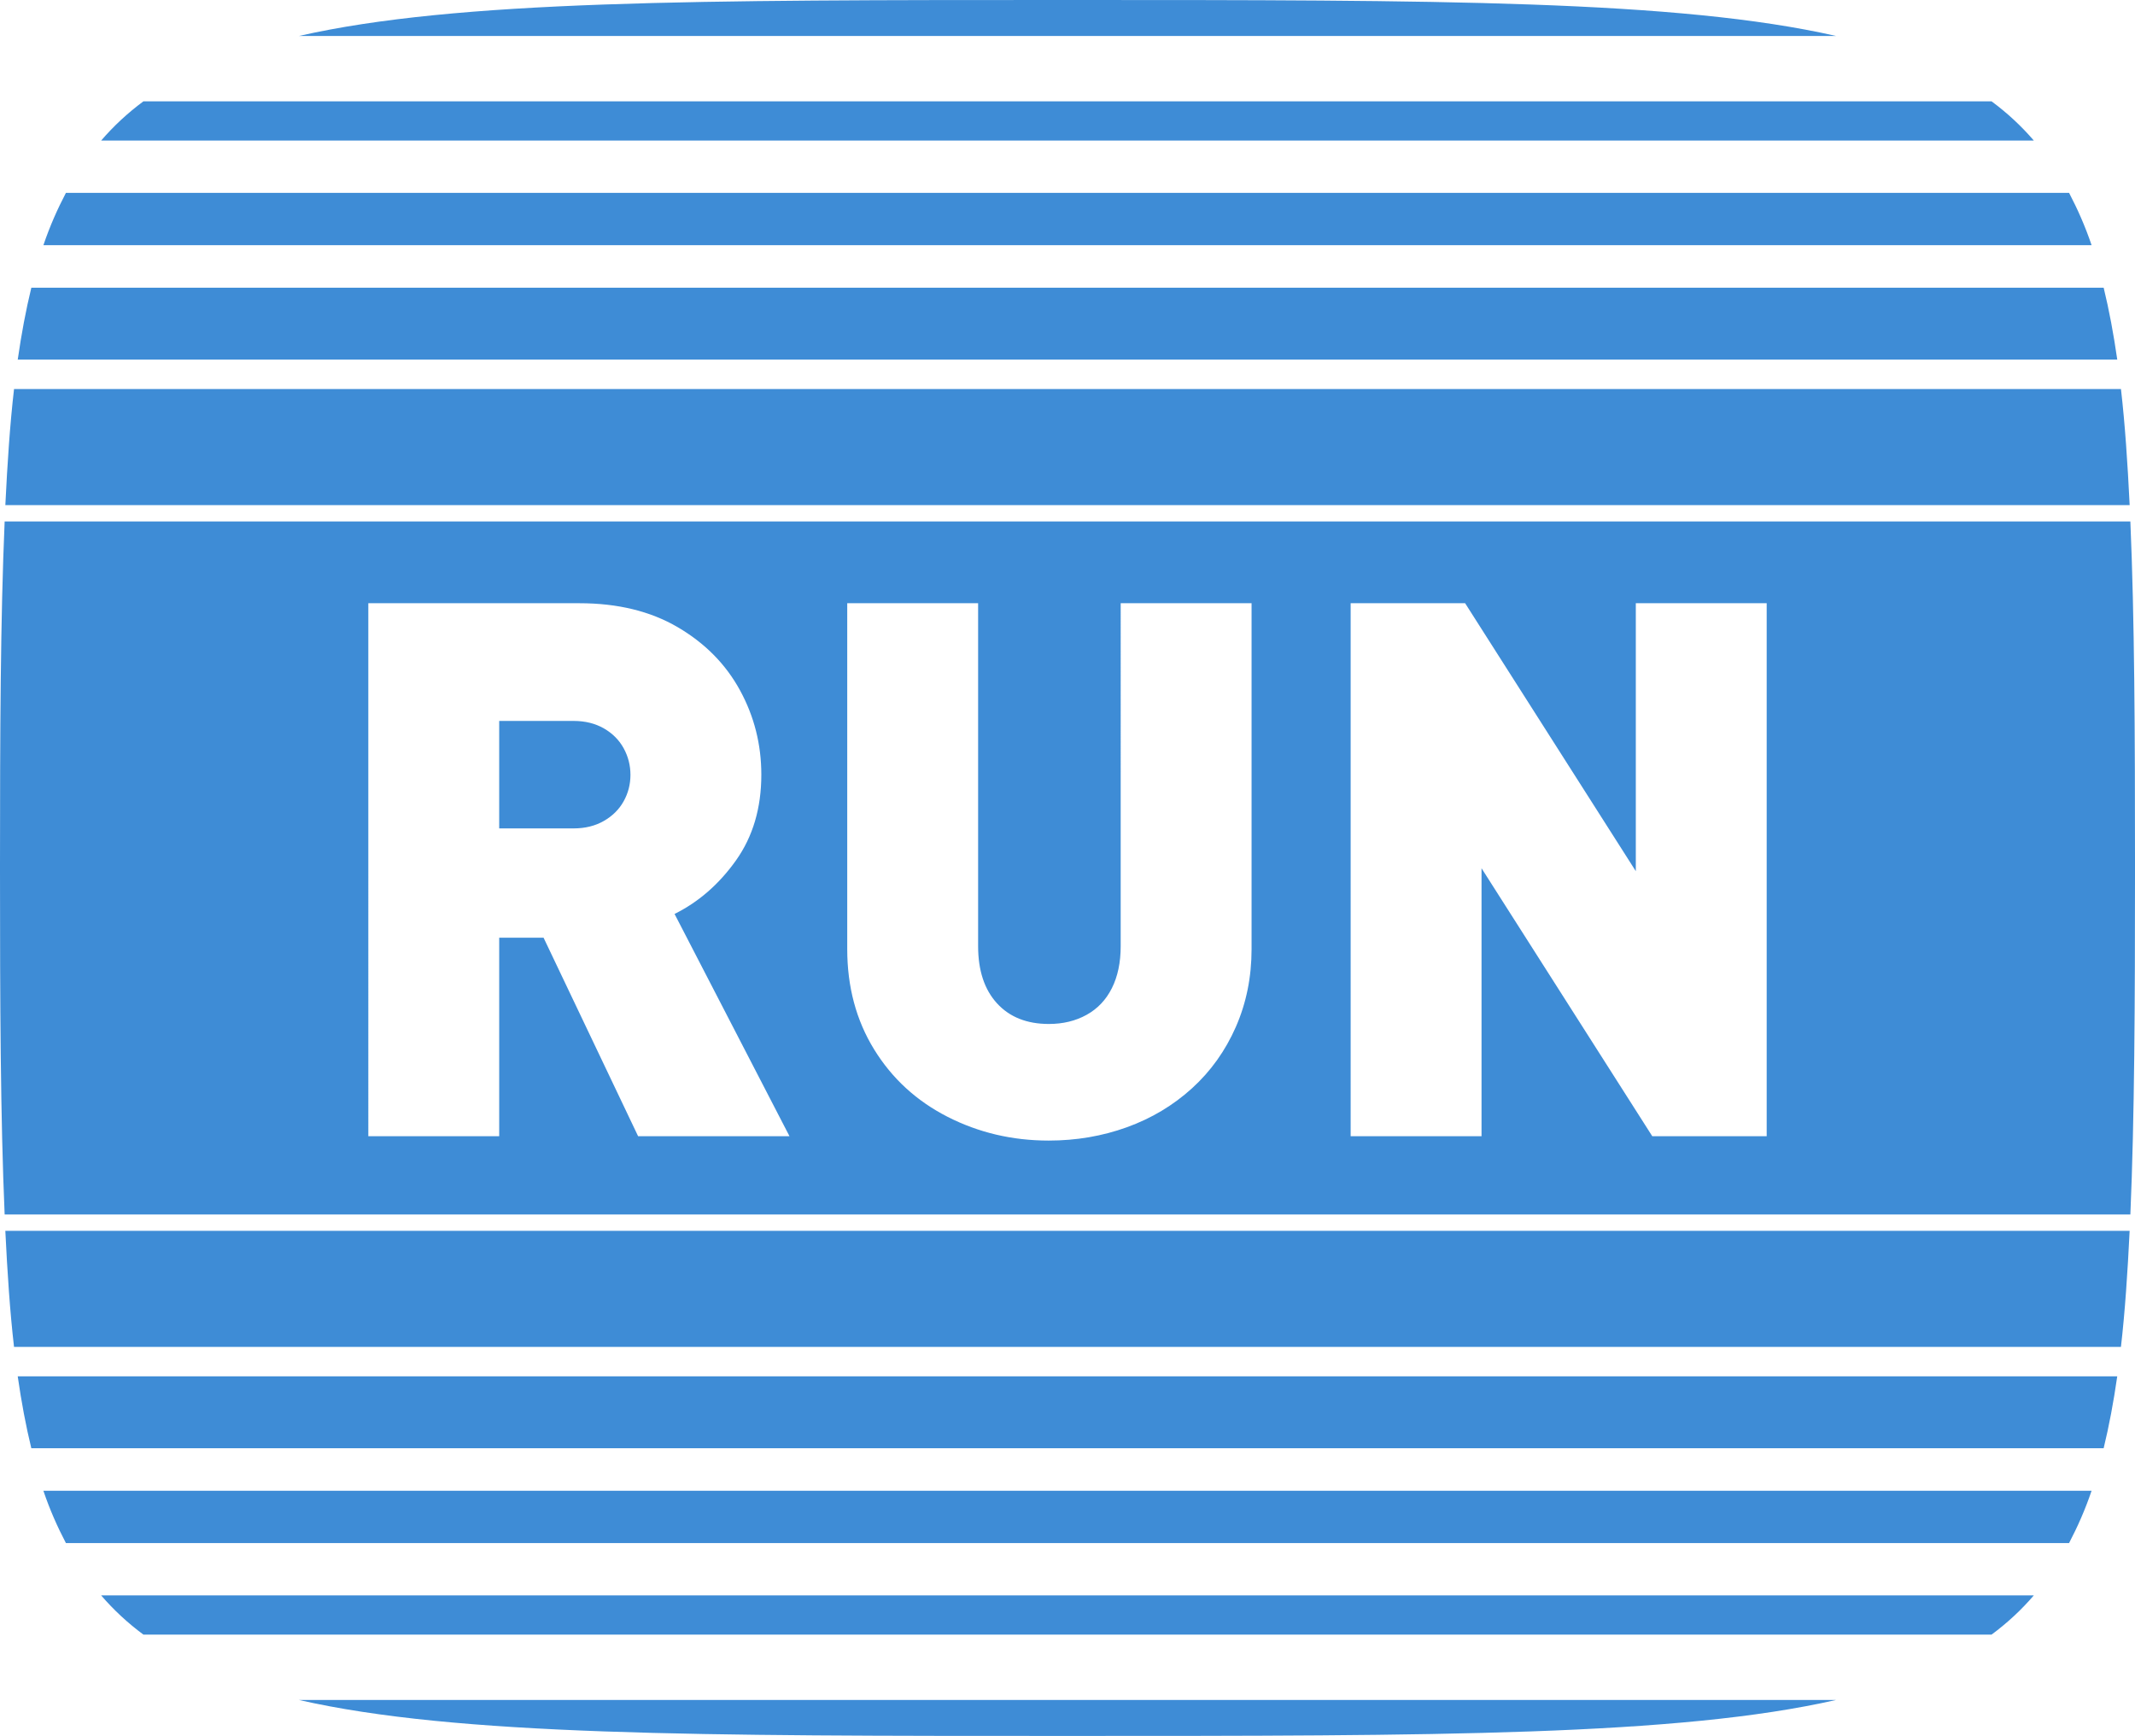 <?xml version="1.0" encoding="utf-8"?>
<!-- Generator: Adobe Illustrator 27.3.1, SVG Export Plug-In . SVG Version: 6.00 Build 0)  -->
<svg version="1.1" id="Layer_1" xmlns="http://www.w3.org/2000/svg" xmlns:xlink="http://www.w3.org/1999/xlink" x="0px" y="0px"
	 viewBox="0 0 653 531" enable-background="new 0 0 653 531" xml:space="preserve">
<path fill="#3E8CD6" d="M326.5,0C213.58,0,139.76,0.018,91.44,11h470.12C513.24,0.018,439.41,0,326.5,0z
	 M43.86,31c-4.818,3.567-9.113,7.562-12.928,12h591.13c-3.815-4.438-8.11-8.433-12.928-12H43.86z
	 M20.159,59c-2.584,4.943-4.923,10.192-6.885,16h626.45c-1.961-5.808-4.301-11.057-6.885-16H20.159z
	 M9.585,88c-1.657,6.793-3.028,14.117-4.16,22h642.15c-1.132-7.883-2.503-15.207-4.16-22H9.585z
	 M4.294,119c-1.242,10.696-2.039,22.793-2.66,35.5h649.73c-0.621-12.707-1.419-24.804-2.66-35.5H4.294z
	 M1.629,376.5c0.621,12.707,1.419,24.804,2.66,35.5h644.41c1.242-10.696,2.039-22.793,2.66-35.5H1.629z
	 M5.42,421c1.132,7.883,2.503,15.207,4.16,22h633.83c1.657-6.793,3.028-14.117,4.16-22H5.42z
	 M13.27,456c1.962,5.808,4.301,11.057,6.885,16h612.68c2.584-4.943,4.923-10.192,6.885-16H13.27z
	 M30.928,488c3.815,4.438,8.11,8.433,12.928,12h565.28c4.818-3.567,9.113-7.562,12.928-12H30.928z
	 M91.432,520c48.32,10.982,122.15,11,235.06,11s186.74-0.018,235.06-11H91.432z M190.749,228.881
	c1.384,2.526,2.076,5.238,2.076,8.135c0,2.896-0.692,5.591-2.076,8.079
	c-1.384,2.49-3.401,4.495-6.054,6.019c-2.654,1.524-5.738,2.284-9.251,2.284h-22.762v-32.874h22.762
	c3.513,0,6.597,0.762,9.251,2.285C187.348,224.331,189.365,226.354,190.749,228.881z M651.581,159.5
	H1.421c-1.272,29.666-1.422,64.218-1.422,106s0.149,76.334,1.422,106h650.16
	c1.273-29.666,1.422-64.218,1.422-106S652.853,189.166,651.581,159.5z M195.166,347.546l-28.915-60.717
	h-13.568v60.717h-40.03V184.518h64.57c11.692,0,21.709,2.442,30.049,7.324
	c8.34,4.883,14.689,11.312,19.047,19.288c4.357,7.978,6.536,16.587,6.536,25.83
	c0,10.214-2.584,18.953-7.75,26.221c-5.166,7.268-11.43,12.729-18.789,16.381l35.149,67.984H195.166z
	 M382.8,290.296c0,8.573-1.604,16.512-4.807,23.816c-3.207,7.307-7.68,13.568-13.418,18.785
	c-5.742,5.219-12.375,9.188-19.904,11.909c-7.529,2.722-15.506,4.081-23.928,4.081
	c-11.108,0-21.413-2.422-30.917-7.268c-9.505-4.846-16.996-11.722-22.476-20.631
	c-5.479-8.906-8.218-19.138-8.218-30.693V184.518h40.03v104.884c0,7.455,1.924,13.289,5.772,17.499
	c3.849,4.213,9.138,6.317,15.864,6.317c4.333,0,8.181-0.931,11.544-2.795
	c3.363-1.862,5.943-4.584,7.736-8.162s2.691-7.864,2.691-12.859V184.518h40.029V290.296z
	 M540.35,347.546h-34.999l-52.218-81.961v81.961h-40.03V184.518h35.013l52.204,81.961v-81.961h40.03
	V347.546z"/>
</svg>
